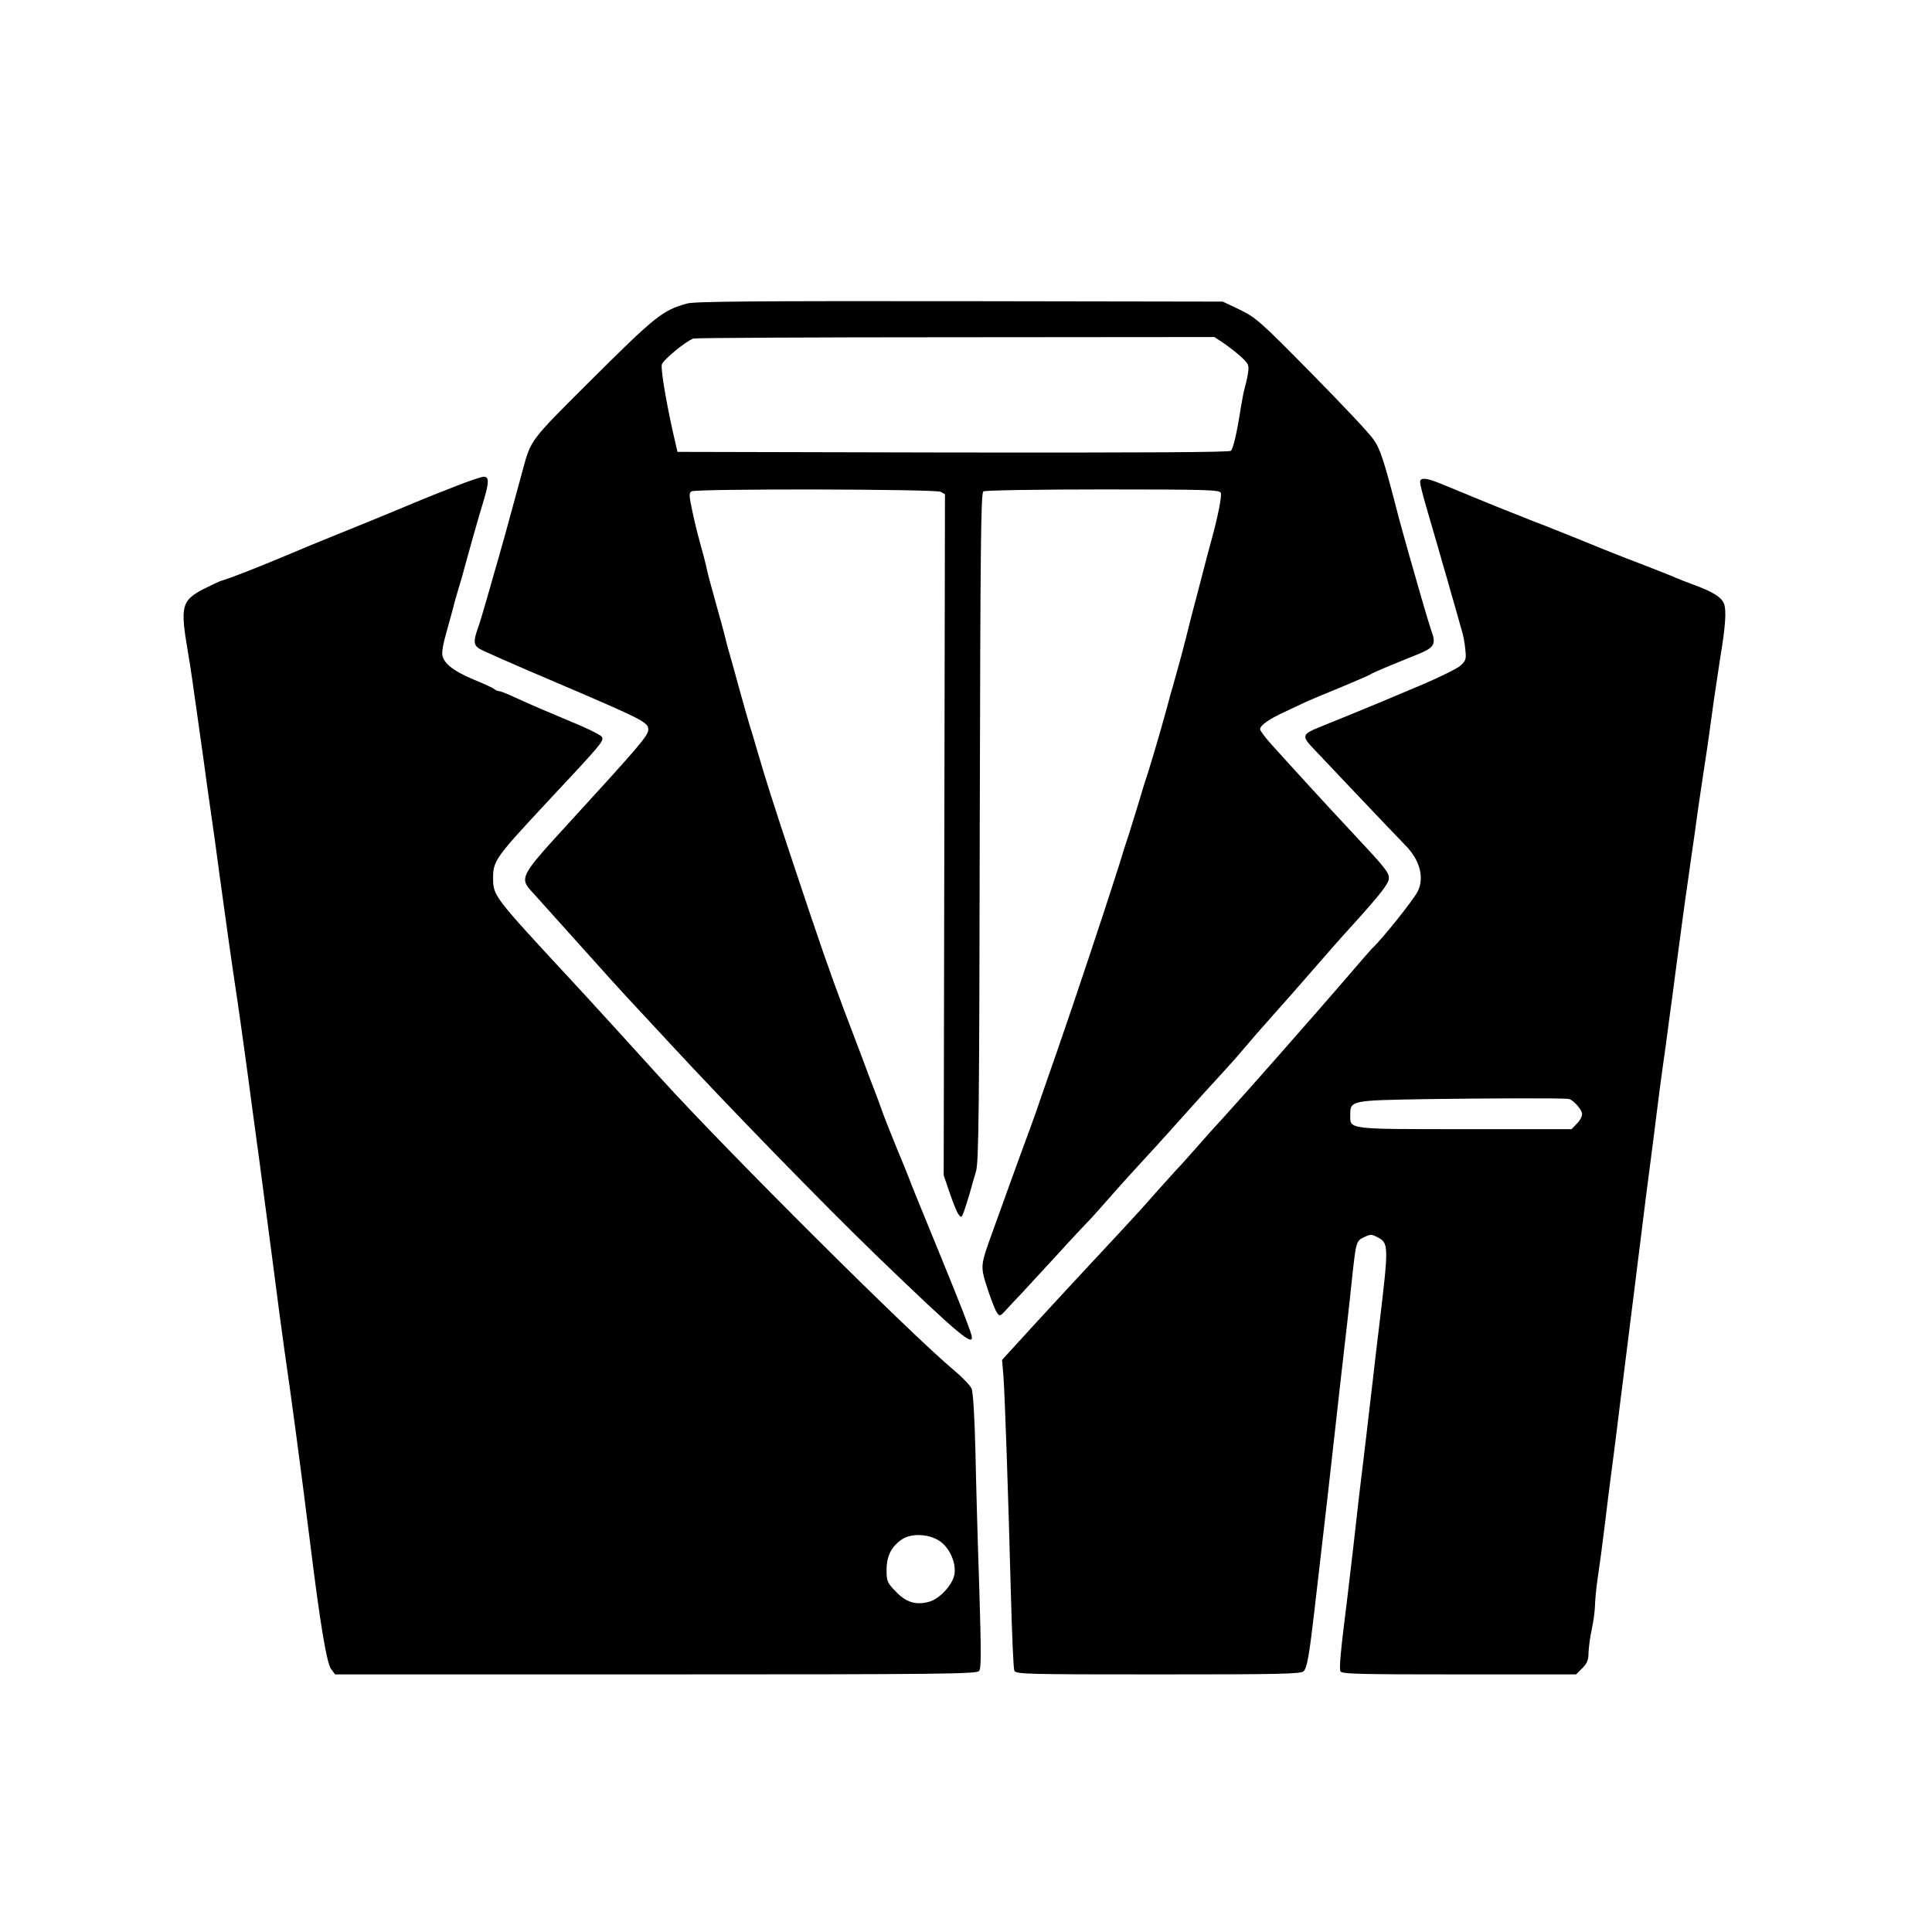 <?xml version="1.0" standalone="no"?>
<!DOCTYPE svg PUBLIC "-//W3C//DTD SVG 20010904//EN"
 "http://www.w3.org/TR/2001/REC-SVG-20010904/DTD/svg10.dtd">
<svg version="1.0" xmlns="http://www.w3.org/2000/svg"
 width="900pt" height="900pt" viewBox="0 0 900 900"
 preserveAspectRatio="xMidYMid meet">
<g transform="translate(0,900) scale(0.1,-0.1)"
fill="#000000" stroke="none">
<path d="M3200 7586 c-114 -32 -145 -56 -460 -370 -272 -271 -267 -265 -305
-406 -10 -36 -23 -85 -30 -110 -7 -25 -20 -74 -30 -110 -17 -62 -28 -104 -60
-215 -8 -27 -22 -75 -30 -105 -34 -118 -48 -166 -61 -203 -19 -53 -17 -73 9
-89 12 -8 173 -79 357 -157 405 -173 430 -186 430 -219 0 -29 -38 -73 -394
-462 -199 -217 -206 -232 -149 -293 16 -18 112 -124 213 -237 101 -113 213
-237 249 -275 36 -39 118 -127 181 -195 273 -295 712 -746 960 -986 388 -374
463 -437 445 -372 -10 35 -47 131 -139 356 -117 286 -139 339 -151 372 -7 19
-30 76 -51 125 -38 93 -69 171 -84 215 -5 14 -18 50 -30 80 -12 30 -34 89 -49
130 -16 41 -56 149 -91 240 -68 182 -106 290 -244 705 -84 253 -117 356 -162
510 -8 28 -21 73 -30 100 -16 54 -20 68 -54 190 -12 44 -28 103 -36 130 -8 28
-19 66 -23 85 -5 19 -18 71 -31 115 -47 169 -53 191 -61 230 -5 22 -18 72 -29
110 -11 39 -27 105 -36 149 -14 66 -15 79 -3 87 21 13 1136 11 1161 -2 l20
-11 -3 -1587 -3 -1586 28 -82 c15 -44 33 -89 41 -100 13 -17 14 -16 25 12 6
17 18 55 27 85 8 30 22 78 30 105 12 43 15 275 17 1604 3 1314 5 1554 17 1562
8 5 258 9 557 9 488 0 543 -2 549 -16 5 -15 -13 -108 -42 -214 -12 -43 -27
-99 -62 -235 -9 -33 -21 -82 -29 -110 -7 -27 -20 -79 -29 -115 -16 -63 -28
-108 -58 -215 -8 -27 -23 -79 -32 -115 -25 -93 -74 -258 -89 -305 -8 -22 -28
-87 -45 -145 -18 -58 -38 -123 -45 -145 -8 -22 -28 -87 -46 -145 -52 -165
-212 -646 -285 -855 -37 -104 -72 -208 -80 -230 -7 -22 -27 -78 -44 -125 -38
-102 -72 -196 -113 -310 -17 -47 -46 -128 -65 -180 -57 -158 -57 -157 -23
-263 17 -52 37 -102 44 -112 13 -18 15 -17 41 11 14 16 48 52 74 79 26 28 100
109 166 180 65 72 128 139 139 150 12 11 54 58 95 105 41 47 104 117 140 156
36 39 118 128 181 199 128 143 142 158 208 230 26 28 72 79 102 115 30 36 91
106 135 155 45 50 128 144 185 210 57 66 138 158 181 205 138 152 179 204 179
229 0 27 -15 46 -169 211 -123 131 -289 313 -378 412 -29 32 -53 64 -53 71 0
18 43 48 115 81 33 16 78 36 100 47 22 10 96 41 165 69 69 29 130 55 135 59 9
7 90 41 210 89 89 36 97 49 71 119 -7 21 -28 90 -46 153 -18 63 -45 158 -60
210 -15 52 -34 122 -43 155 -71 275 -86 320 -118 367 -15 24 -144 161 -286
305 -243 247 -262 263 -337 300 l-80 38 -1225 2 c-959 1 -1236 -1 -1271 -11z
m2501 -185 c24 -17 61 -45 81 -64 34 -31 37 -38 32 -73 -3 -21 -10 -52 -15
-69 -5 -16 -13 -59 -19 -95 -18 -117 -35 -189 -46 -200 -7 -7 -405 -9 -1294
-8 l-1284 3 -7 30 c-40 168 -72 352 -66 377 6 21 109 107 147 121 8 3 558 6
1221 6 l1206 1 44 -29z"/>
<path d="M2125 6736 c-60 -23 -150 -59 -200 -80 -104 -44 -278 -115 -380 -156
-38 -15 -135 -55 -215 -89 -134 -56 -258 -105 -304 -118 -10 -4 -46 -21 -80
-38 -100 -53 -107 -79 -71 -290 13 -74 22 -139 60 -410 8 -55 21 -149 29 -210
33 -229 46 -323 60 -430 40 -290 48 -347 61 -435 26 -171 53 -363 90 -642 32
-235 47 -346 60 -448 8 -58 21 -157 29 -220 32 -246 48 -369 61 -460 32 -218
77 -555 120 -900 46 -372 77 -560 98 -586 l18 -24 1494 0 c1340 0 1494 2 1506
16 10 12 10 83 1 382 -7 202 -15 489 -18 637 -4 167 -11 281 -18 296 -6 15
-42 52 -81 85 -205 171 -1058 1021 -1366 1360 -121 134 -349 384 -419 459
-363 392 -362 391 -363 475 0 79 12 96 241 342 272 291 277 297 265 316 -5 9
-77 44 -159 77 -82 34 -184 78 -227 98 -43 20 -83 37 -90 37 -7 0 -17 4 -23 9
-5 5 -49 26 -99 46 -98 41 -145 80 -145 122 0 14 6 49 14 77 8 28 22 80 32
116 9 36 22 83 29 105 7 22 21 69 30 105 18 67 63 226 90 315 24 80 23 105 -2
104 -10 0 -67 -19 -128 -43z m2258 -4919 c44 -33 72 -102 63 -152 -9 -48 -68
-112 -116 -126 -61 -18 -109 -4 -157 47 -40 41 -43 48 -43 100 0 66 23 111 73
144 46 30 132 24 180 -13z"/>
<path d="M6618 6764 c-8 -7 2 -44 62 -249 11 -38 28 -95 36 -125 9 -30 22 -75
29 -100 7 -25 20 -72 30 -105 9 -33 23 -82 31 -110 9 -27 18 -72 20 -100 5
-46 3 -52 -23 -76 -15 -14 -111 -61 -213 -103 -102 -43 -194 -82 -205 -86 -25
-11 -186 -76 -240 -98 -75 -30 -80 -41 -38 -87 30 -32 385 -407 442 -465 66
-68 87 -150 55 -213 -23 -44 -169 -226 -214 -267 -3 -3 -63 -71 -132 -152
-137 -159 -469 -536 -558 -633 -31 -33 -89 -98 -130 -145 -41 -47 -84 -94 -95
-105 -11 -12 -51 -57 -90 -100 -69 -79 -92 -104 -326 -355 -64 -69 -178 -192
-254 -275 l-137 -150 6 -70 c7 -87 23 -560 35 -1015 5 -190 12 -353 16 -362 7
-17 48 -18 670 -18 572 0 666 2 678 15 16 16 26 73 51 290 59 507 72 624 91
795 22 200 43 382 60 530 8 69 19 172 25 230 17 154 18 160 55 177 29 14 35
14 63 -1 51 -27 52 -36 7 -411 -8 -66 -22 -181 -30 -255 -9 -74 -22 -190 -30
-257 -28 -228 -44 -367 -60 -513 -9 -80 -23 -194 -30 -255 -29 -228 -37 -315
-31 -330 5 -13 73 -15 551 -15 l547 0 29 29 c23 23 29 39 29 73 1 24 7 72 15
108 8 36 14 84 15 108 0 24 6 87 14 140 8 53 22 158 31 232 9 74 22 182 30
240 8 58 21 164 30 235 9 72 22 180 30 240 8 61 21 169 30 240 9 72 23 180 30
240 8 61 21 169 30 240 9 72 22 177 30 235 8 58 21 164 30 235 9 72 22 175 30
230 8 55 22 154 30 220 9 66 23 167 30 225 8 58 21 159 30 225 9 66 22 163 30
215 7 52 21 147 30 210 15 114 32 224 60 410 7 52 21 149 30 215 10 66 23 156
30 200 23 137 28 213 16 243 -13 31 -50 54 -141 88 -36 13 -74 28 -85 33 -11
6 -74 30 -140 56 -66 25 -153 59 -192 75 -83 34 -192 78 -273 110 -30 11 -64
25 -75 29 -11 5 -38 15 -60 24 -48 18 -243 98 -339 138 -67 28 -97 35 -108 23z
m688 -2883 c21 -2 64 -50 64 -71 0 -11 -11 -32 -25 -45 l-24 -25 -497 0 c-554
0 -534 -2 -534 67 0 67 3 67 363 73 275 4 616 5 653 1z"/>
</g>
</svg>
